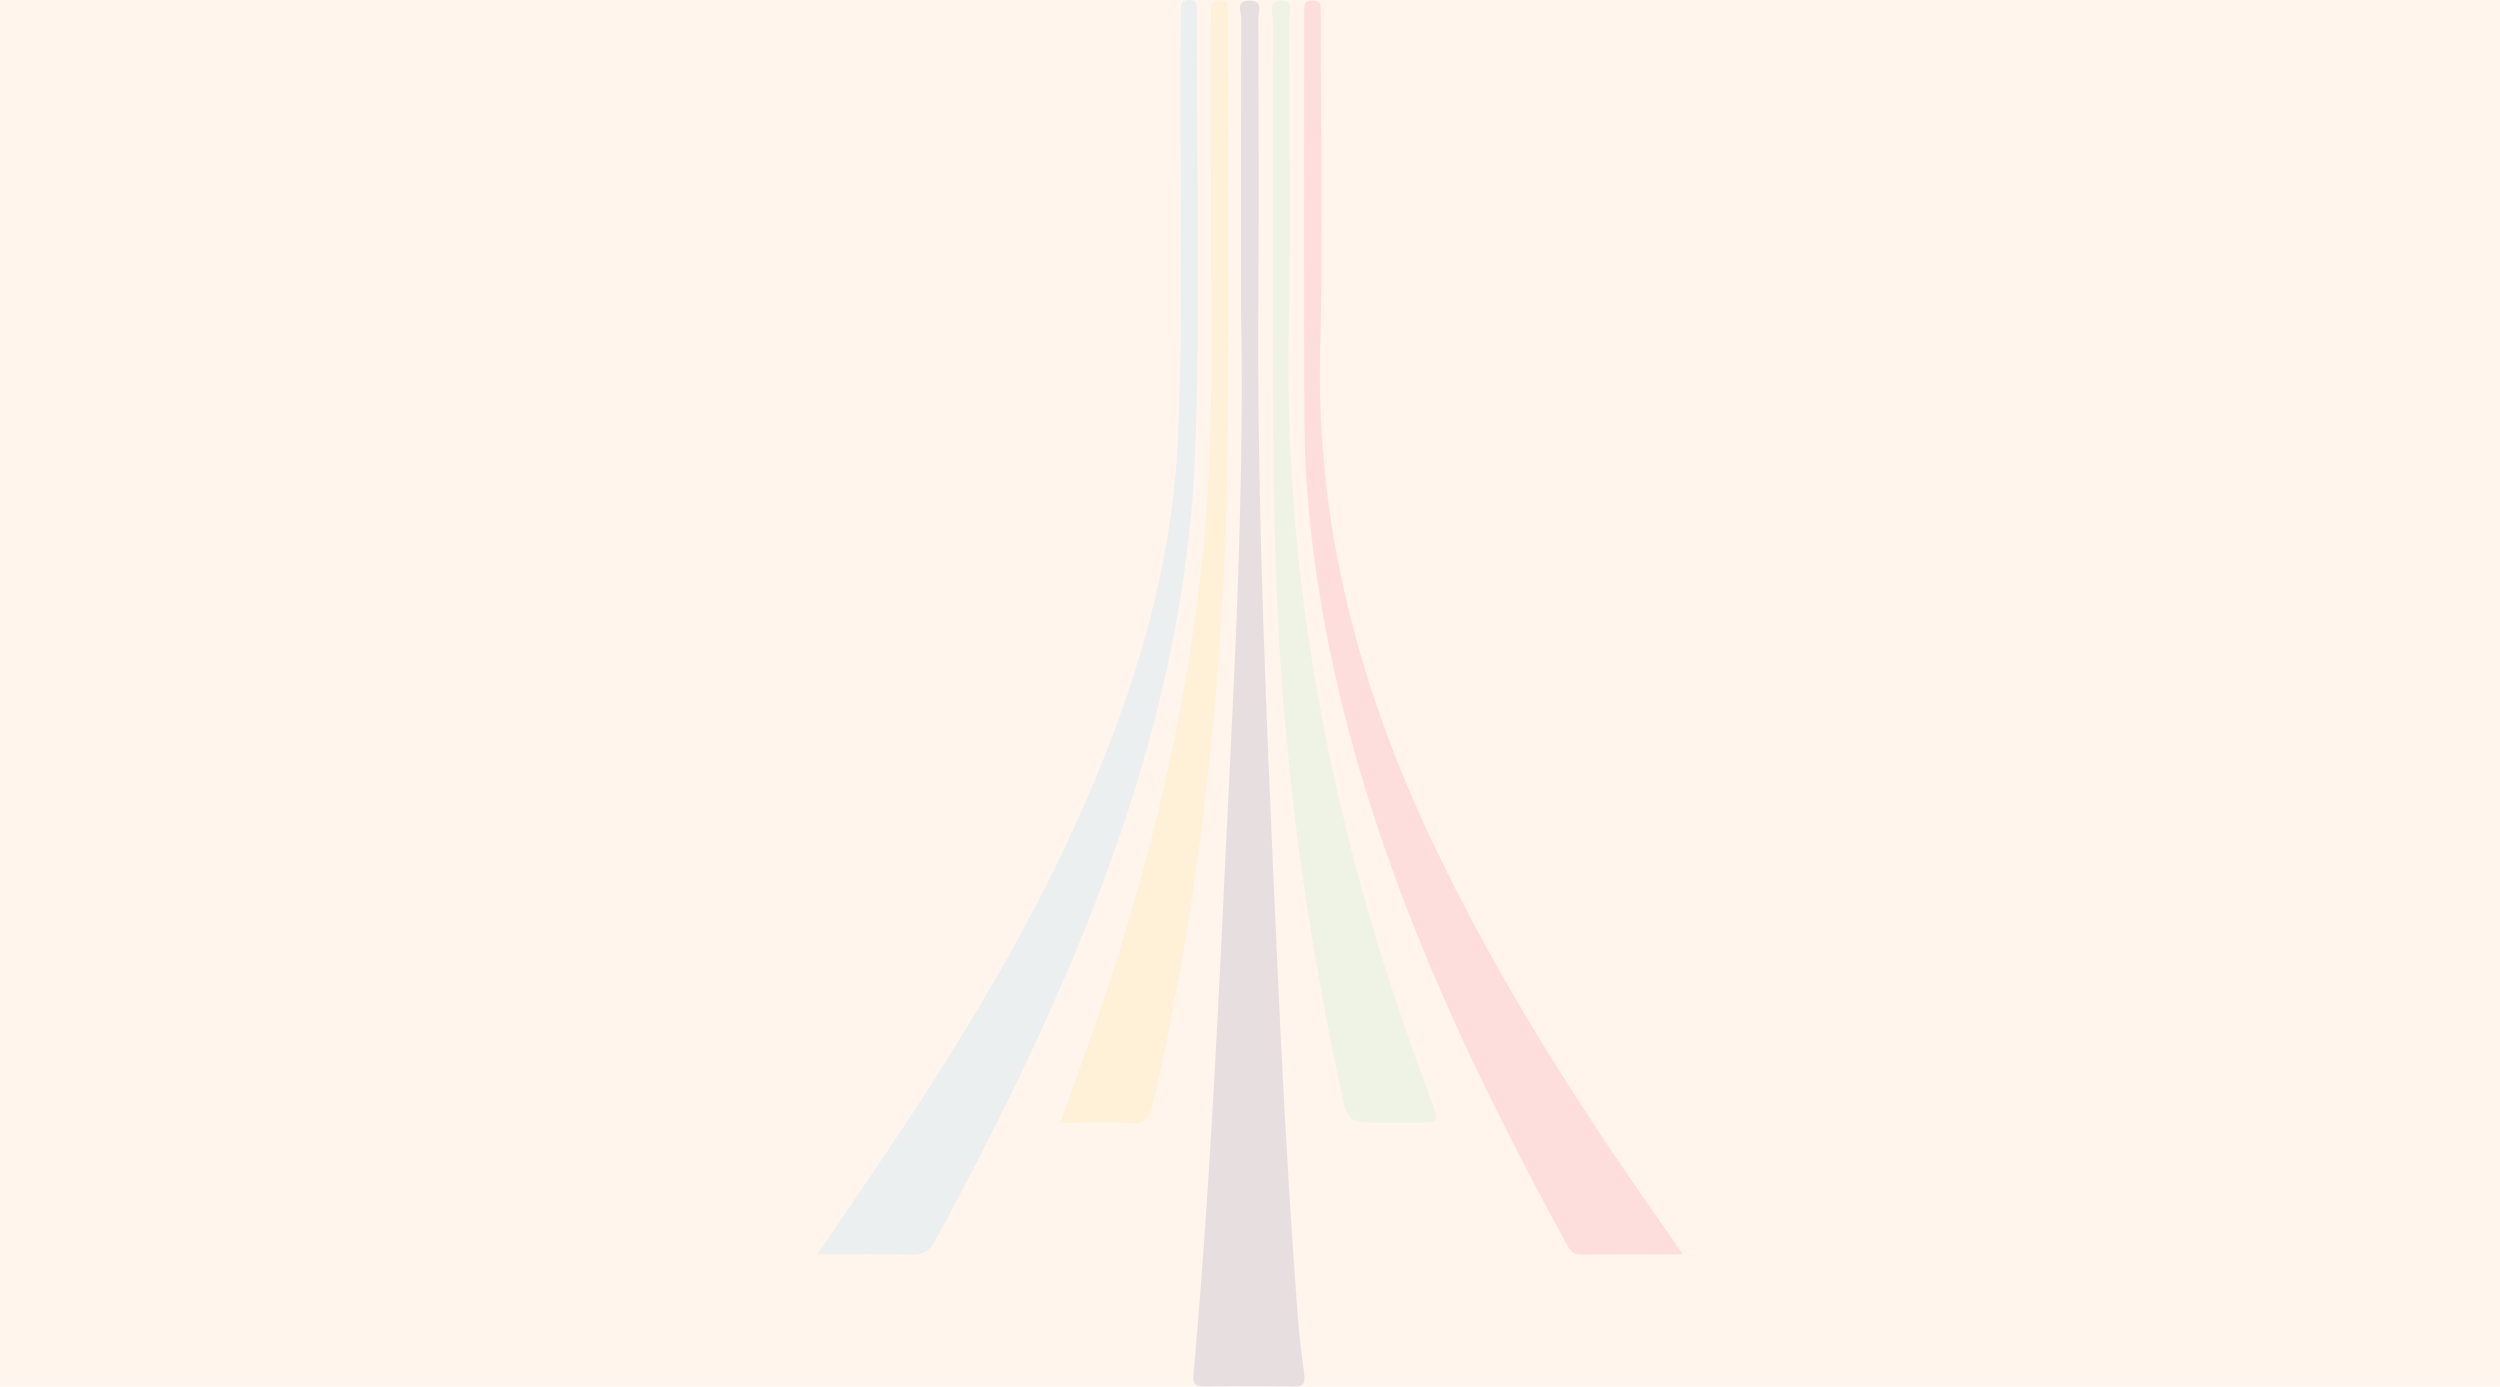 <svg xmlns="http://www.w3.org/2000/svg" xmlns:xlink="http://www.w3.org/1999/xlink" width="1920" height="1065" viewBox="0 0 1920 1065">
  <defs>
    <clipPath id="clip-path">
      <rect id="Rectangle_87" data-name="Rectangle 87" width="664.508" height="1065" fill="none"/>
    </clipPath>
  </defs>
  <g id="Groupe_324" data-name="Groupe 324" transform="translate(0 -6317.729)">
    <rect id="Rectangle_47" data-name="Rectangle 47" width="1920" height="1065" transform="translate(0 6317.729)" fill="#fff5ed"/>
    <g id="Groupe_323" data-name="Groupe 323" transform="translate(627.746 6317.729)" opacity="0.095">
      <g id="Groupe_322" data-name="Groupe 322" clip-path="url(#clip-path)">
        <path id="Tracé_54" data-name="Tracé 54" d="M130.83,238.24c0-90.042-.107-157.382.23-224.718.021-4.7-4.828-13.513,6.467-13.359,10.832.147,6.629,8.565,6.648,13.556.257,69.38.656,138.762.077,208.139-1.4,167.234,6.347,334.2,13.742,501.189,4.194,94.659,9.132,189.272,16.181,283.762,1.173,15.737,2.907,31.452,5.07,47.081,1.048,7.554.263,11.019-8.774,10.765-22.427-.625-44.885-.447-67.324-.064-7.337.126-9.466-1.749-8.774-9.466,14.925-165.938,21.159-332.4,29.448-498.732,5.658-113.532,9.126-227.144,7.009-318.152" transform="translate(194.474 0.331)" fill="#030362"/>
        <path id="Tracé_55" data-name="Tracé 55" d="M412.758,963.036c-27.62,0-52.932-.23-78.239.156-6.626.1-8.676-3.924-11.139-8.433C242.051,805.9,171.13,652.917,138.974,484.792c-10.36-54.164-16.5-108.9-16.735-164.081-.435-102.051-.123-204.1-.116-306.152,0-3.063.028-6.124.055-9.184.04-3.936,2.38-5.094,5.928-5.226,4.246-.162,6.886,1.084,6.721,5.9-.119,3.566,0,7.141,0,10.713,0,83.683,1.8,167.411-.407,251.036C130.874,402.445,164.17,528.029,221.535,648.4c50.154,105.24,112.7,202.992,179.907,297.933,3.425,4.834,6.654,9.806,11.316,16.7" transform="translate(251.749 0.278)" fill="#ec0430"/>
        <path id="Tracé_56" data-name="Tracé 56" d="M0,963.315c26.955-39.946,52.794-77.124,77.488-115.049,63.55-97.6,120.241-198.823,158.616-309.332,22.491-64.775,37.343-131.242,40.624-199.926,5.067-106.021,1-212.121,2.245-318.179.046-4.08.025-8.164.025-12.244,0-4.264.123-8.326,6.017-8.574,5.732-.239,6.788,3.223,6.626,7.836-.018.509.006,1.02,0,1.532-.668,112.724,2.818,225.511-1.522,338.162-5.652,146.684-47.755,284.58-106.6,417.957C155.329,829.4,123.856,891.66,90.373,952.94c-4.255,7.79-8.933,10.8-17.78,10.578-23.377-.594-46.781-.2-72.593-.2" transform="translate(0 -0.002)" fill="#36b7fd"/>
        <path id="Tracé_57" data-name="Tracé 57" d="M60.913,862.094c9.42-26.535,18.417-51.315,27.025-76.226,46.156-133.561,77.783-270.225,86.351-411.631,3.734-61.642,2.252-123.412,2.3-185.133q.074-86.493.009-172.984c0-3.572-.021-7.147.178-10.71.211-3.75,2.656-5.2,6.13-5.312,4.126-.138,6.969,1.182,6.911,5.958-.046,3.572.04,7.144.04,10.716,0,98.485.294,196.97-.067,295.452-.659,180.532-17.556,359.339-57.727,535.649-2.386,10.474-6.02,15.357-17.823,14.53-17.137-1.2-34.423-.309-53.331-.309" transform="translate(125.687 0.183)" fill="#fdc707"/>
        <path id="Tracé_58" data-name="Tracé 58" d="M114.821,213.984c0-65.8-.15-131.6.257-197.4.037-5.753-5.37-16.677,6.485-16.447,10.321.2,5.673,10.336,5.7,15.893.325,77.023,1.749,154.079-.074,231.059-4.9,206.785,36.194,404.882,109.253,597.266,6.678,17.587,6.641,17.605-12.774,17.621q-12.241.009-24.483,0c-26.508,0-26.7.043-32.129-25.111C143.39,727.2,127.494,616.5,120.387,504.448c-6.136-96.782-5.428-193.612-5.566-290.465" transform="translate(234.978 0.276)" fill="#56db96"/>
      </g>
    </g>
  </g>
</svg>
